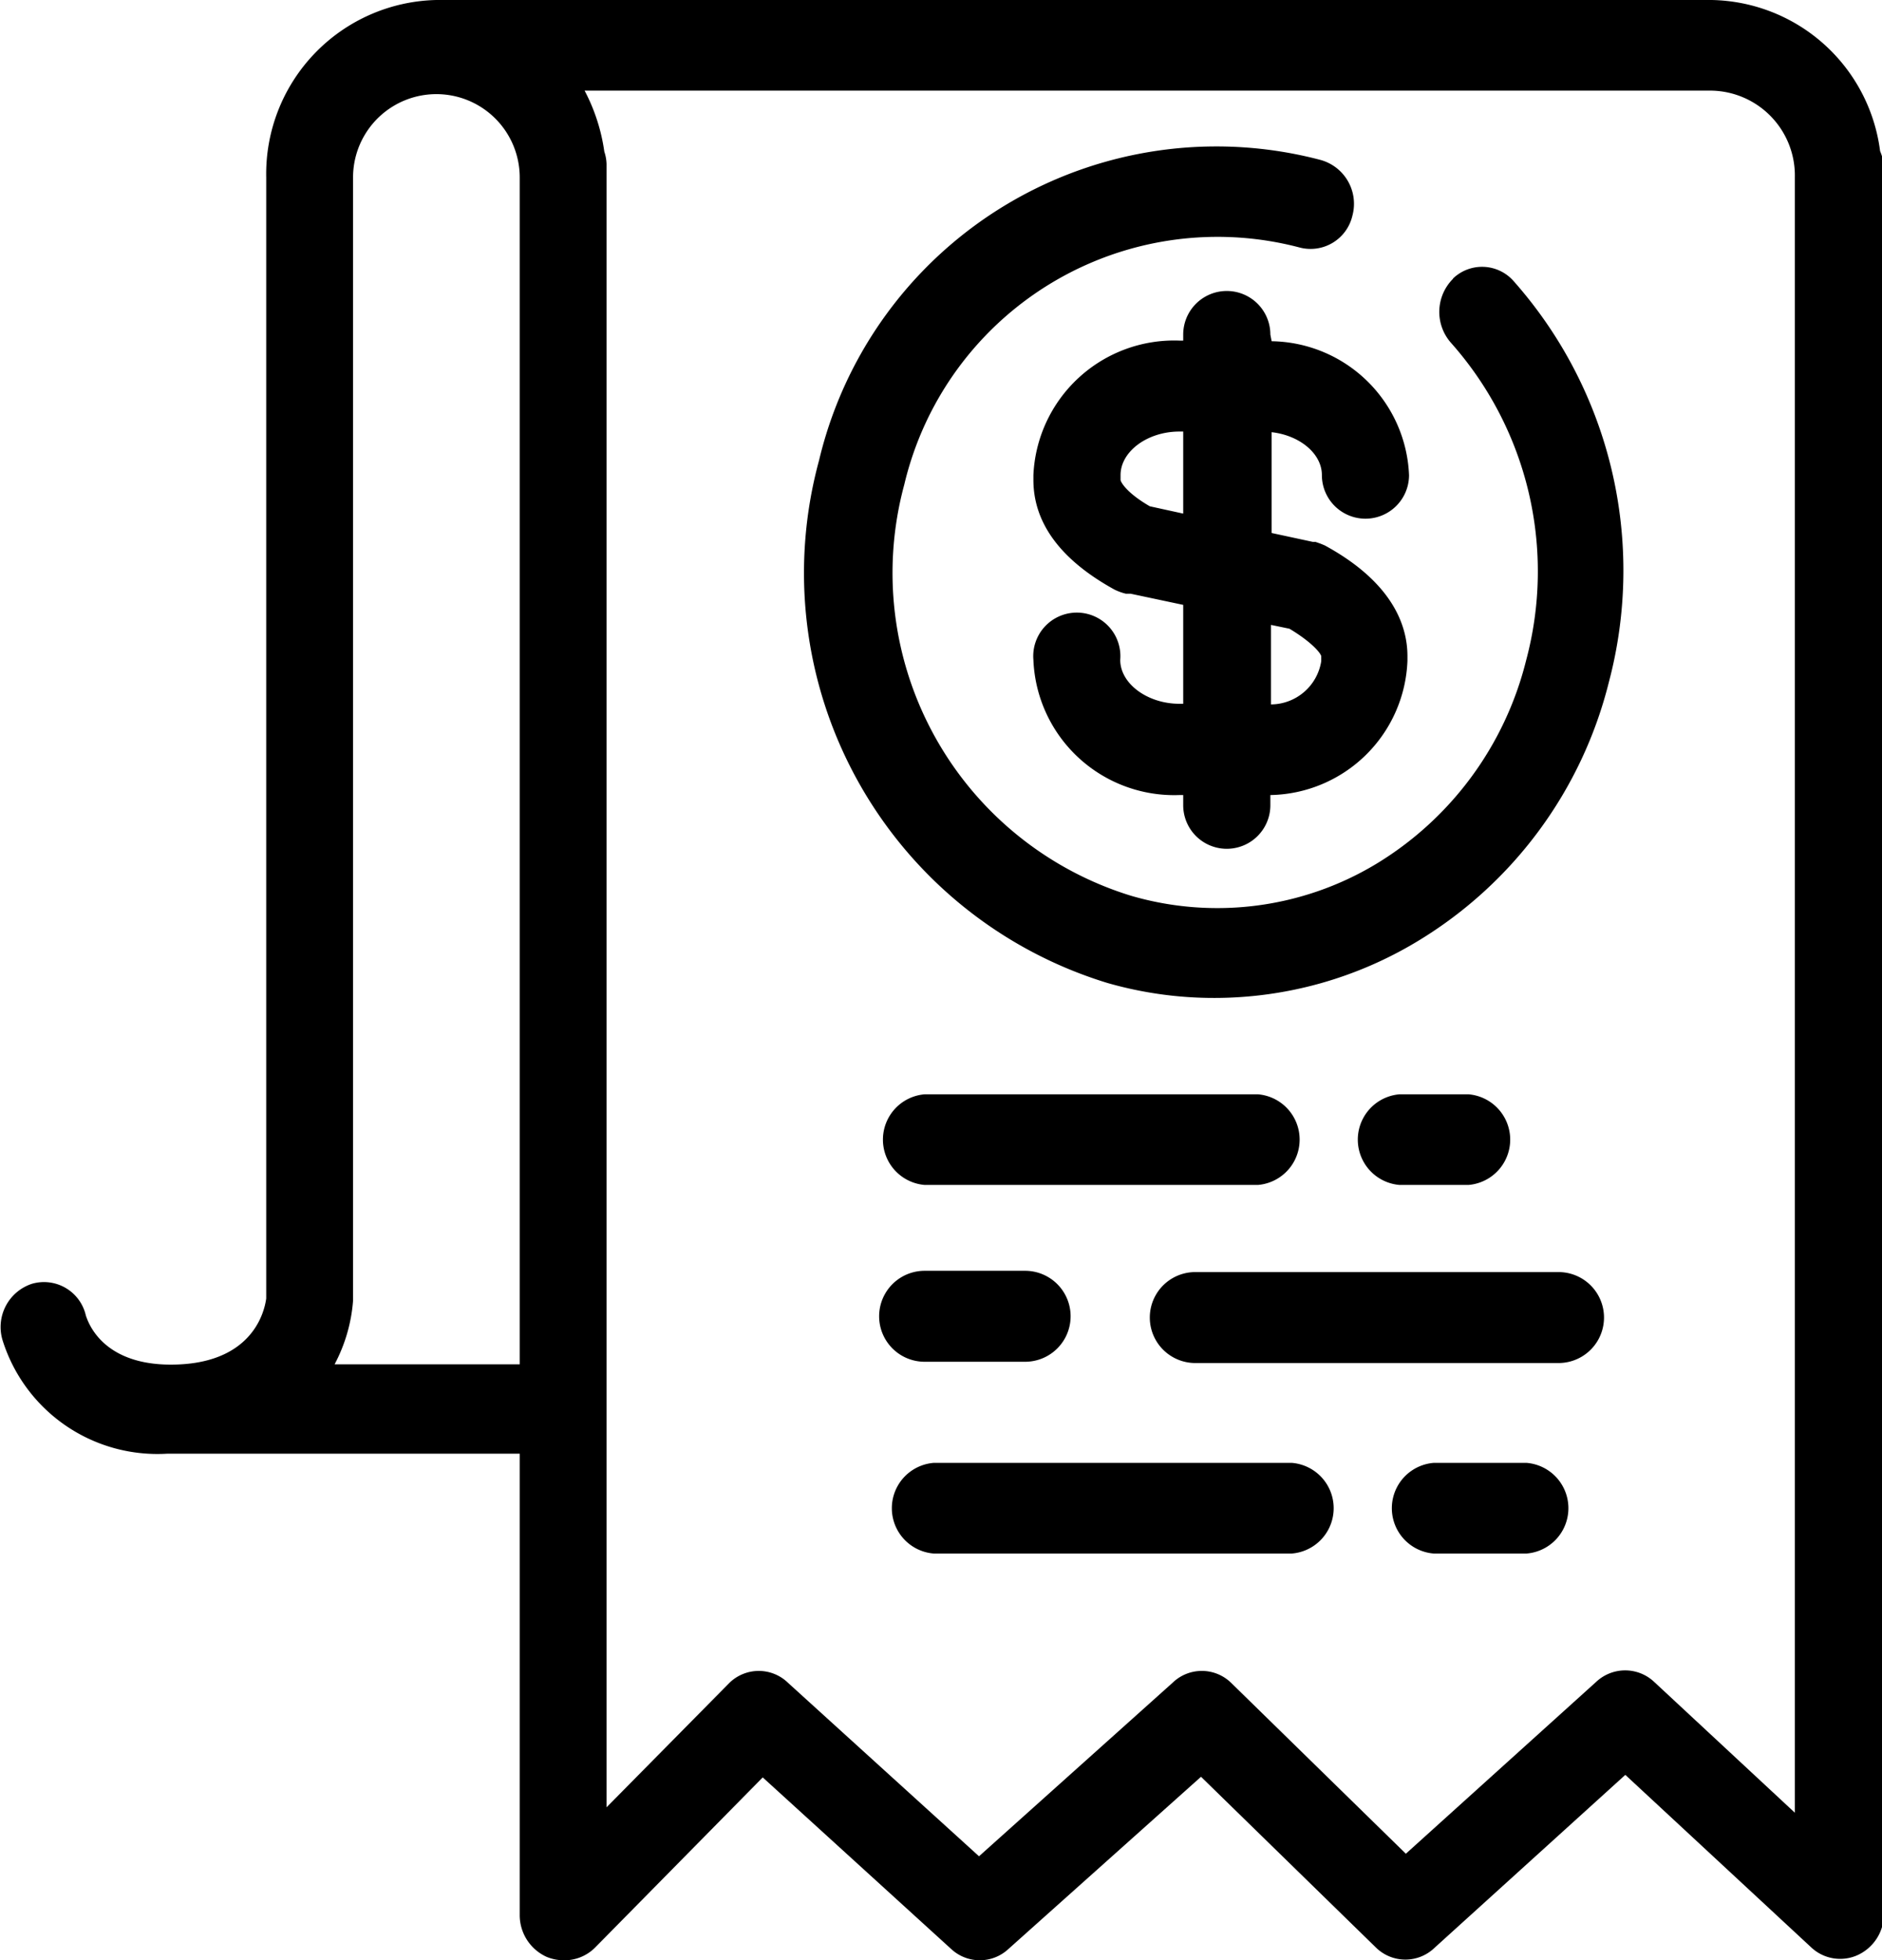 <svg viewBox="0 0 59.17 61.64"><path d="M59.11 4.75A5.44 5.44 0 0053.81 0H13.72a5.47 5.47 0 00-5.35 5.58v35.25c-.06.45-.46 2.08-3 2.08-2.22 0-2.62-1.41-2.67-1.54a1.35 1.35 0 00-1.7-1 1.43 1.43 0 00-.92 1.77 5.1 5.1 0 005.19 3.57h11.07v14.5a1.44 1.44 0 00.84 1.32 1.4 1.4 0 00.53.11 1.36 1.36 0 001-.4l5.27-5.35 5.93 5.4a1.32 1.32 0 001.79 0l6.06-5.42 5.51 5.38a1.32 1.32 0 001.83 0l6-5.44 5.85 5.43a1.33 1.33 0 001.47.23 1.42 1.42 0 00.81-1.3v-55a1.84 1.84 0 00-.12-.42zM16.34 42.9h-5.82a5.09 5.09 0 00.58-2V5.58a2.62 2.62 0 115.24 0zM56.43 57L52 52.88a1.33 1.33 0 00-1.81 0l-5.99 5.41-5.5-5.38a1.32 1.32 0 00-1.83 0l-6.09 5.46-6-5.45a1.32 1.32 0 00-1.85 0l-3.86 3.91V5.16a1.32 1.32 0 00-.07-.39 5.85 5.85 0 00-.62-1.92h35.43a2.67 2.67 0 012.62 2.73zM39.94 10.52a1.37 1.37 0 10-2.74 0v.19h-.12a4.43 4.43 0 00-4.59 4.23v.15c0 1.36.86 2.52 2.55 3.45a1.74 1.74 0 00.36.13h.15l1.65.35v3.11h-.12c-1 0-1.86-.63-1.86-1.38a1.37 1.37 0 10-2.73 0A4.43 4.43 0 0037.08 25h.12v.32a1.37 1.37 0 102.74 0V25a4.39 4.39 0 004.31-4.22v-.15c0-.94-.45-2.31-2.6-3.48l-.12-.05-.17-.06h-.08l-1.3-.28v-3.17c.88.1 1.58.67 1.58 1.35a1.37 1.37 0 102.74 0 4.39 4.39 0 00-4.32-4.21zm-2.74 5.63l-1.05-.23c-.76-.44-.92-.78-.92-.83v-.15c0-.74.84-1.37 1.85-1.37h.12zm3.34 3.62c.75.45 1 .8 1 .87v.15a1.61 1.61 0 01-1.58 1.36v-2.5zm5.14-11a1.47 1.47 0 00-.07 2 10.82 10.82 0 012.37 10 10.42 10.42 0 01-4.72 6.4 9.68 9.68 0 01-7.69 1 10.62 10.62 0 01-7.14-12.93 10.12 10.12 0 0112.42-7.46 1.35 1.35 0 001.67-1 1.43 1.43 0 00-1-1.75 12.84 12.84 0 00-15.77 9.45 13.48 13.48 0 009.07 16.43 12.13 12.13 0 003.37.47 12.35 12.35 0 006.39-1.79 13.26 13.26 0 006-8.13 13.72 13.72 0 00-3-12.63 1.32 1.32 0 00-1.9-.07zM29.07 37.26h10.48a1.43 1.43 0 000-2.85H29.07a1.43 1.43 0 000 2.85zm17.1 0a1.43 1.43 0 000-2.85H44a1.43 1.43 0 000 2.85zm-17.1 5.56h3.16a1.43 1.43 0 000-2.86h-3.16a1.43 1.43 0 000 2.86zM49 40H37.58a1.43 1.43 0 000 2.86H49A1.43 1.43 0 0049 40zm-8.36 6H29.35a1.43 1.43 0 000 2.85h11.27a1.43 1.43 0 000-2.85zM48 46h-2.93a1.43 1.43 0 000 2.85H48A1.43 1.43 0 0048 46z"/></svg>